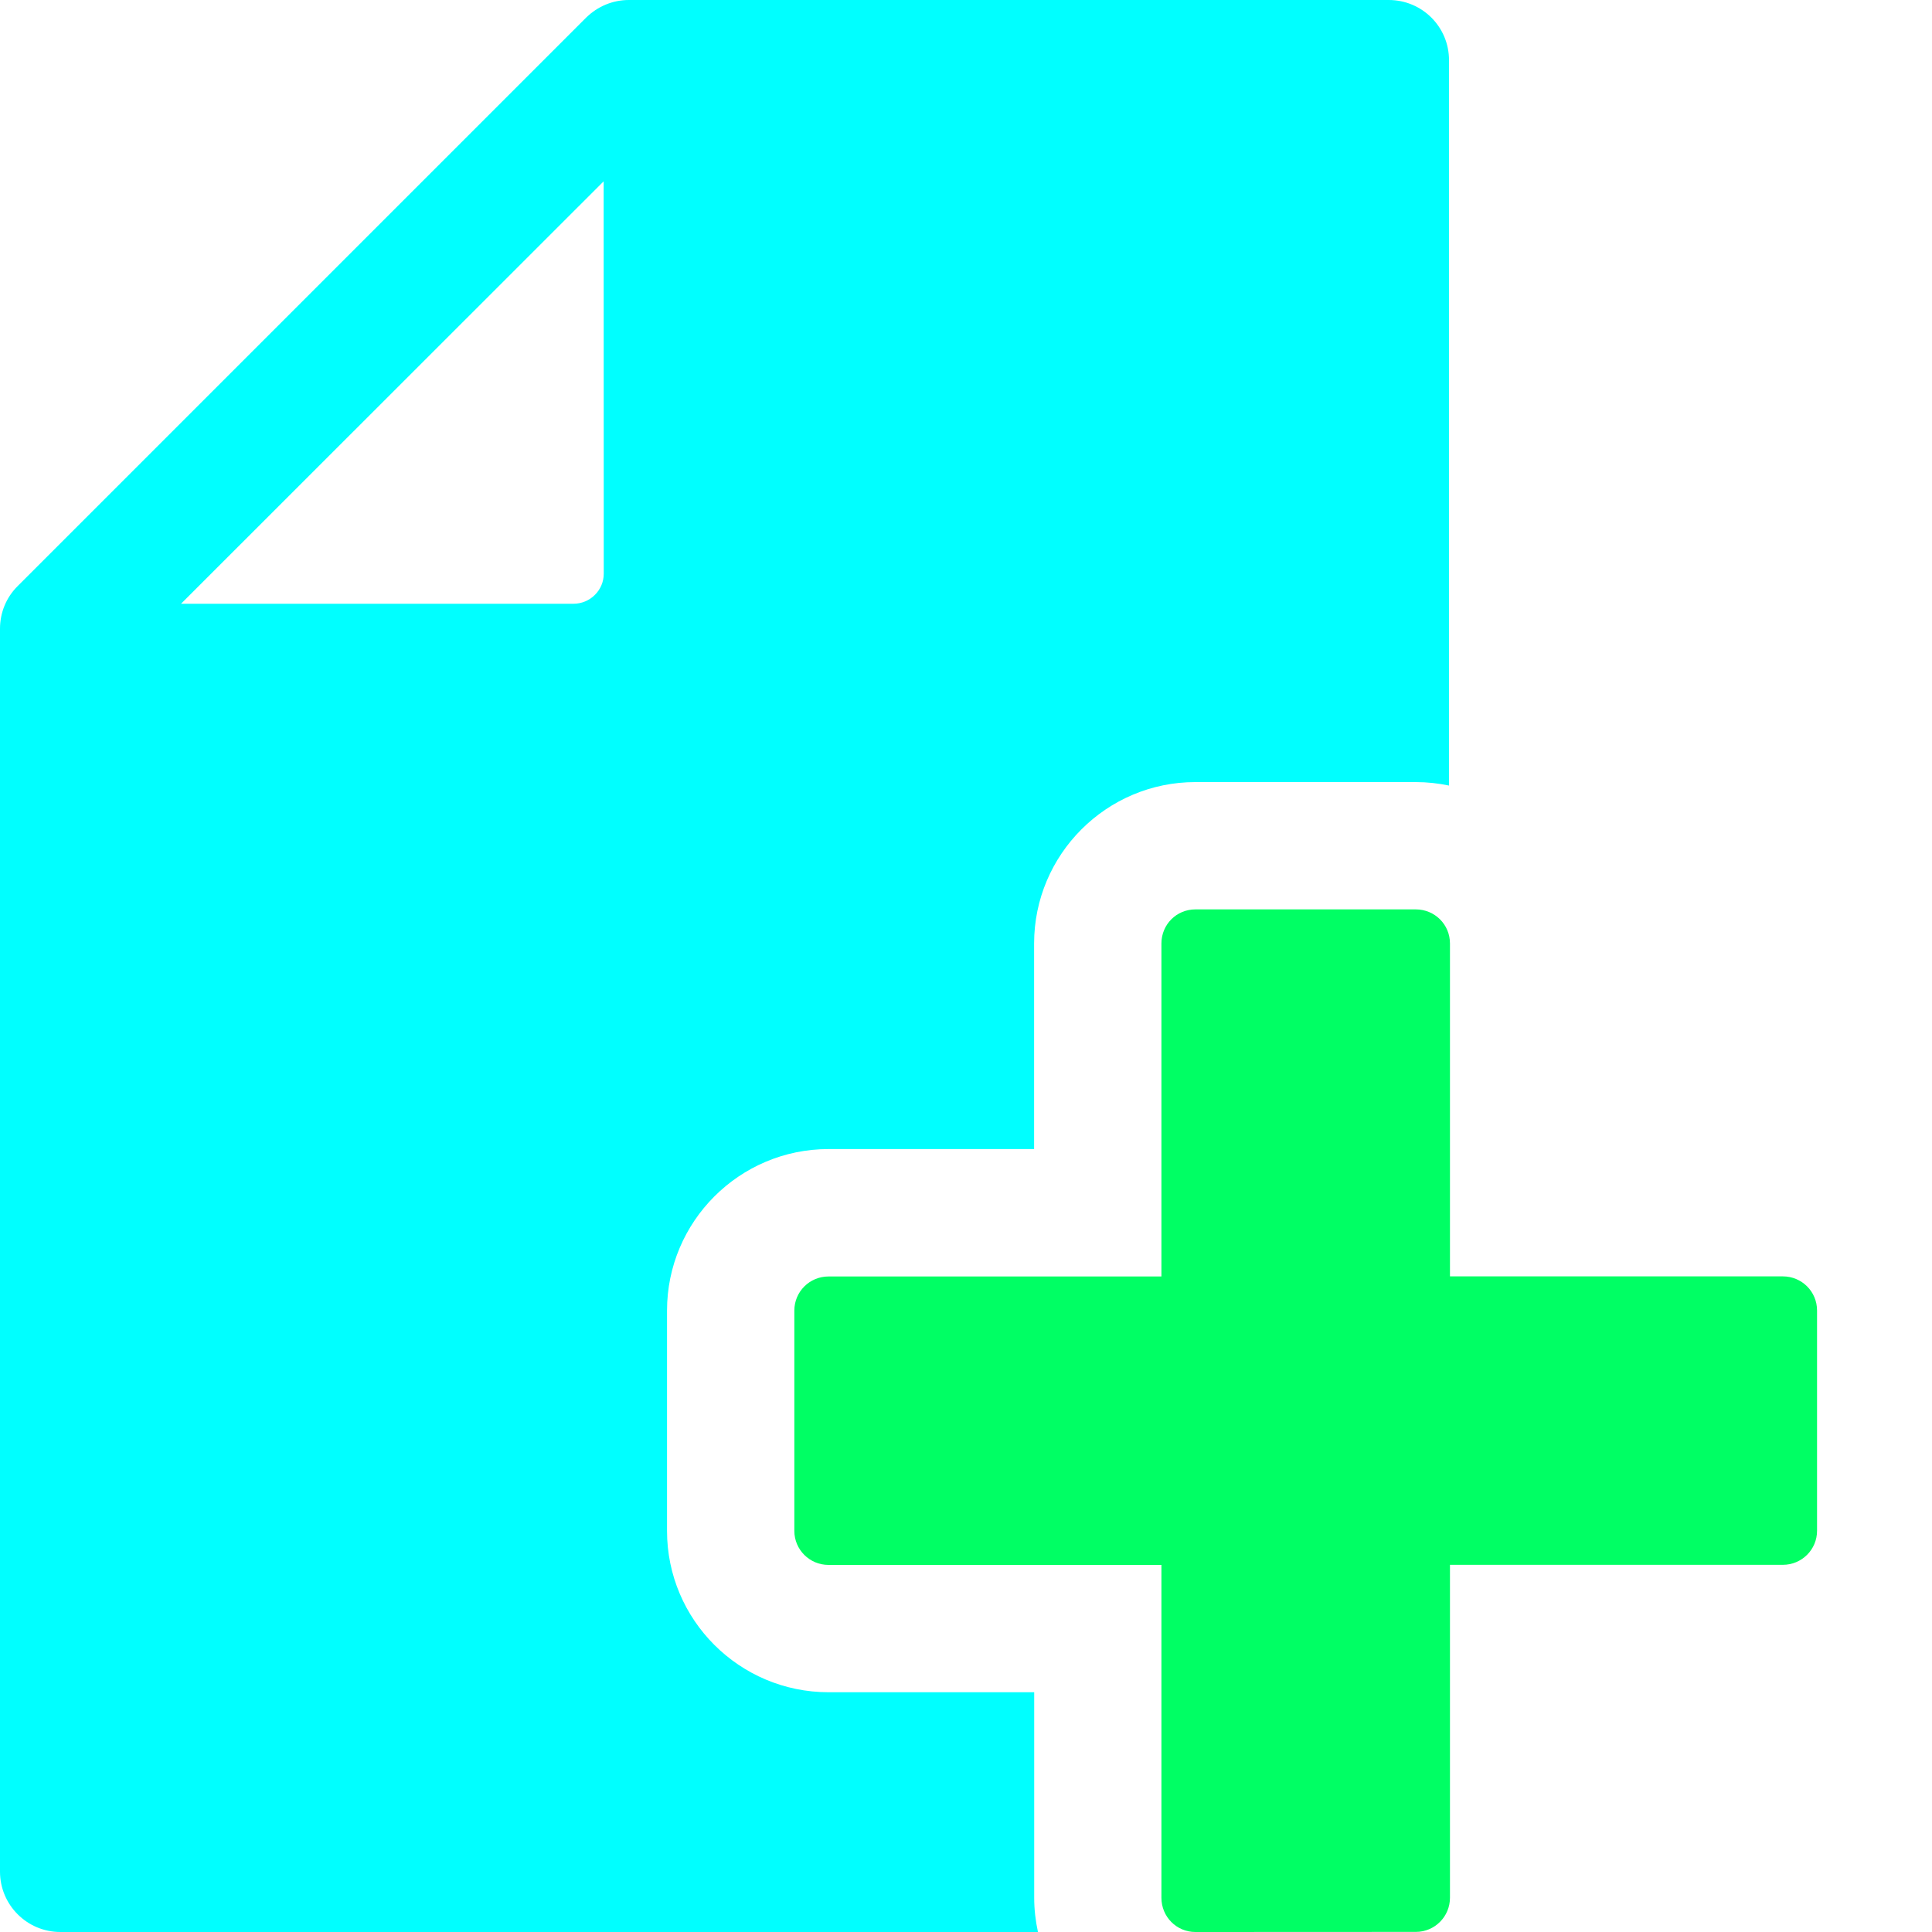 <?xml version="1.0" encoding="utf-8"?>
<!-- Generator: Adobe Illustrator 17.0.0, SVG Export Plug-In . SVG Version: 6.00 Build 0)  -->
<!DOCTYPE svg PUBLIC "-//W3C//DTD SVG 1.1//EN" "http://www.w3.org/Graphics/SVG/1.1/DTD/svg11.dtd">
<svg version="1.1" id="Calque_1" xmlns="http://www.w3.org/2000/svg" xmlns:xlink="http://www.w3.org/1999/xlink" x="0px" y="0px"
	 width="20px" height="20px" viewBox="0 0 20 20" enable-background="new 0 0 20 20" xml:space="preserve">
<path fill="#00FFFF" d="M14.376,0H6.51C6.343,0,6.186,0.066,6.067,0.183L0.184,6.066C0.065,6.183,0,6.342,0,6.509v12.866
	C0,19.72,0.28,20,0.625,20h10.12c-0.025-0.114-0.039-0.232-0.039-0.354v-2.128H8.577c-0.922,0-1.672-0.749-1.672-1.67v-2.281
	c0-0.922,0.75-1.672,1.672-1.672h2.128V9.767c0-0.921,0.749-1.671,1.67-1.671h2.281c0.118,0,0.233,0.013,0.344,0.036V0.624
	C15.001,0.279,14.722,0,14.376,0z M5.937,6.25H1.874l0,0l4.375-4.373L6.25,5.939C6.25,6.11,6.109,6.25,5.937,6.25z"/>
<path id="plus_1_" fill="#00FF64" d="M12.375,20c-0.196,0-0.352-0.158-0.352-0.354V16.2H8.577c-0.196,0-0.354-0.158-0.354-0.352
	v-2.281c0-0.196,0.158-0.353,0.354-0.353h3.446V9.767c0-0.197,0.156-0.353,0.352-0.353h2.281c0.196,0,0.354,0.156,0.354,0.353v3.446
	h3.446c0.196,0,0.354,0.157,0.354,0.353v2.281c0,0.194-0.158,0.352-0.354,0.352H15.01v3.446c0,0.196-0.158,0.354-0.354,0.354
	L12.375,20L12.375,20z"/>
</svg>
